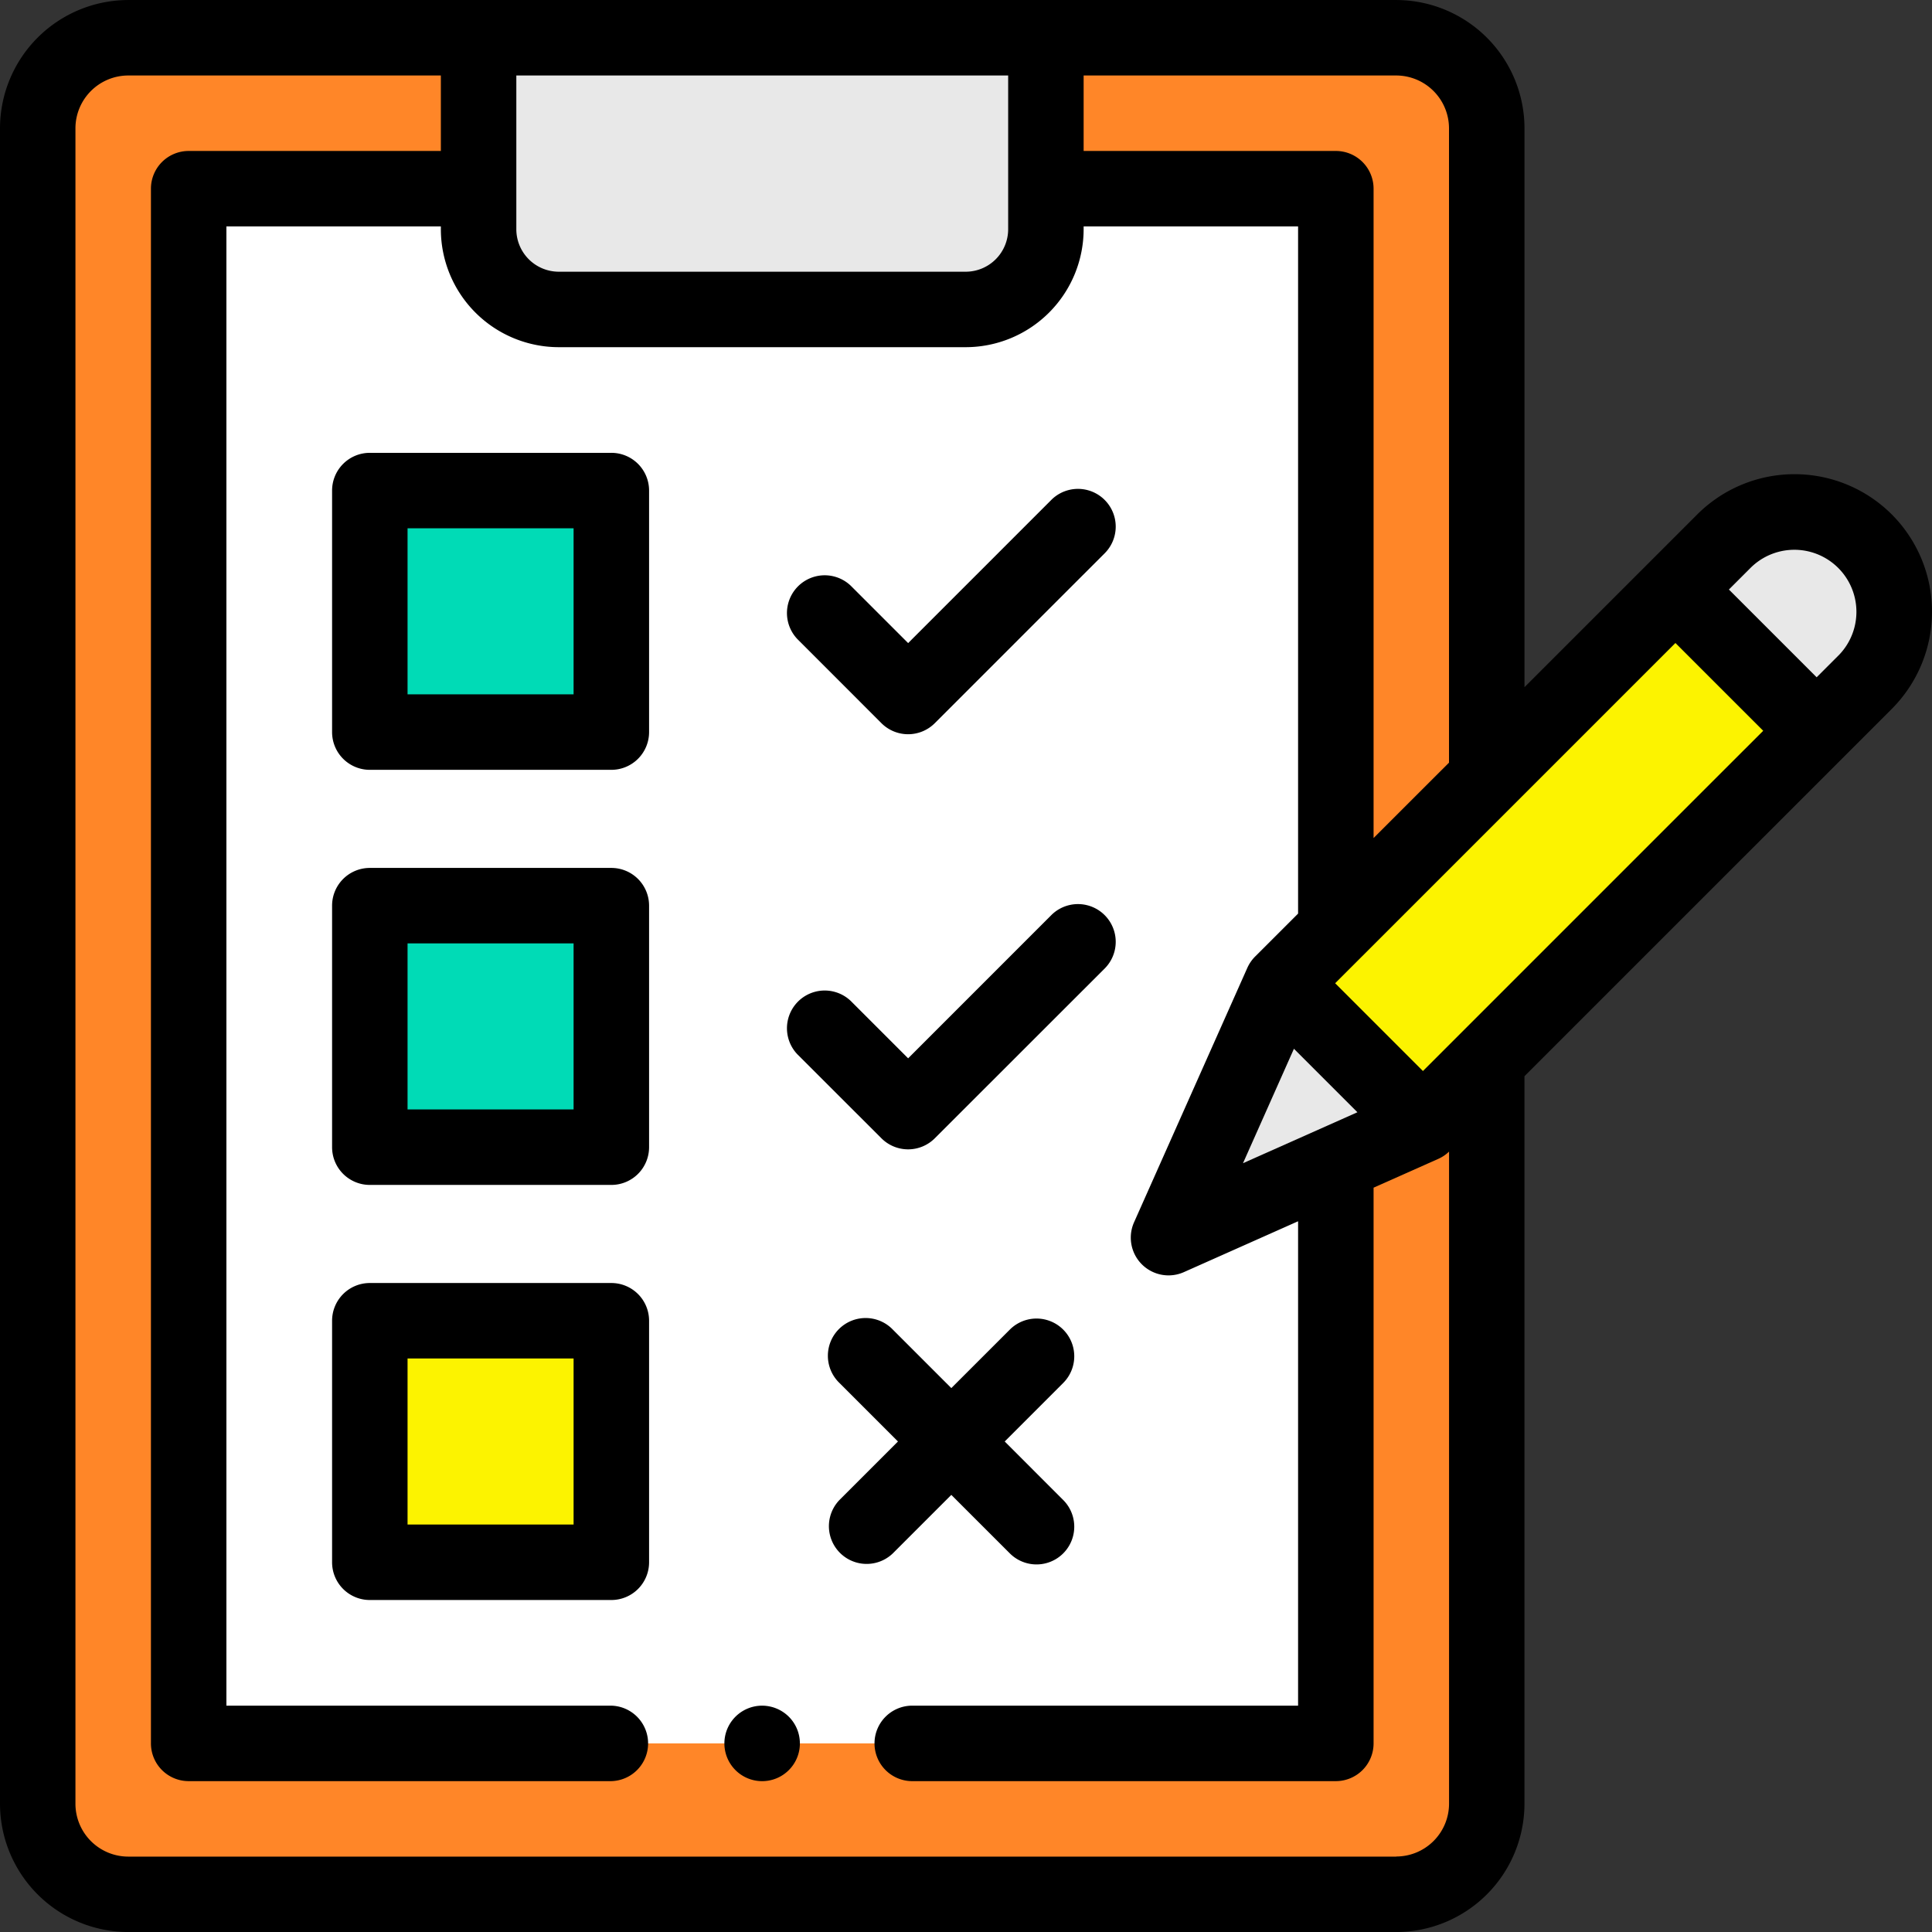 <svg id="t4-p5" xmlns="http://www.w3.org/2000/svg" width="80" height="80.002" viewBox="0 0 80 80.002">
  <rect x="0" y="0" width="80" height="80.002" fill="#333333" stroke="none"/>
  <path id="Path_152587" data-name="Path 152587" d="M13.75,10h52.5A3.75,3.75,0,0,1,70,13.75V83.128a3.75,3.75,0,0,1-3.75,3.75H13.75A3.75,3.75,0,0,1,10,83.128V13.75A3.75,3.75,0,0,1,13.75,10Zm0,0" transform="translate(-8.437 -8.437)" fill="#ff8628"/>
  <path id="Path_152588" data-name="Path 152588" d="M85.991,50H97.5v64.377H50V50H61.511" transform="translate(-42.187 -42.187)" fill="#fff"/>
  <path id="Path_152589" data-name="Path 152589" d="M130.152,21.25H147a3.32,3.32,0,0,0,3.32-3.32V10h-23.49v7.93A3.321,3.321,0,0,0,130.152,21.25Zm0,0" transform="translate(-107.014 -8.437)" fill="#ff6977"/>
  <path id="Path_152590" data-name="Path 152590" d="M130.152,21.25H147a3.32,3.32,0,0,0,3.32-3.32V10h-23.49v7.93A3.321,3.321,0,0,0,130.152,21.25Zm0,0" transform="translate(-107.014 -8.437)" fill="#e8e8e8"/>
  <path id="Path_152591" data-name="Path 152591" d="M314.355,155.163l18.308-18.308a4.133,4.133,0,1,1,5.844,5.844L320.2,161.008l-10.535,4.69Zm0,0" transform="translate(-261.278 -114.45)" fill="#fcf300"/>
  <path id="Path_152592" data-name="Path 152592" d="M320.2,266.4l-5.844-5.844-4.691,10.534Zm0,0" transform="translate(-261.277 -219.845)" fill="#e8e8e8"/>
  <path id="Path_152593" data-name="Path 152593" d="M449.837,144.708l2.009-2.009A4.133,4.133,0,0,0,446,136.855l-2.009,2.009Zm0,0" transform="translate(-374.616 -114.449)" fill="#e8e8e8"/>
  <path id="Path_152594" data-name="Path 152594" d="M98,130h10v10H98Zm0,0" transform="translate(-82.687 -109.687)" fill="#00dbb6"/>
  <path id="Path_152595" data-name="Path 152595" d="M98,240h10v10H98Zm0,0" transform="translate(-82.687 -202.499)" fill="#00dbb6"/>
  <path id="Path_152596" data-name="Path 152596" d="M98,350h10v10H98Zm0,0" transform="translate(-82.687 -295.311)" fill="#fcf300"/>
  <path id="Path_152597" data-name="Path 152597" d="M193.563,452a1.563,1.563,0,1,0,1.1.458A1.575,1.575,0,0,0,193.563,452Zm0,0" transform="translate(-161.999 -381.372)"/>
  <path id="Path_152598" data-name="Path 152598" d="M78.334,21.3a5.7,5.7,0,0,0-8.054,0l-7.154,7.154V5.312A5.319,5.319,0,0,0,57.814,0H5.312A5.319,5.319,0,0,0,0,5.312V74.689A5.319,5.319,0,0,0,5.312,80h52.5a5.319,5.319,0,0,0,5.313-5.313V44.562L78.334,29.354a5.7,5.7,0,0,0,0-8.054ZM60,5.312V31.579L56.877,34.7V7.812A1.562,1.562,0,0,0,55.314,6.25H44.871V3.125H57.814A2.19,2.19,0,0,1,60,5.312ZM51.47,48.165l2.109-4.739,2.629,2.629ZM41.746,3.125V9.492a1.76,1.76,0,0,1-1.758,1.758H23.138A1.76,1.76,0,0,1,21.38,9.492V3.125ZM57.814,76.877H5.312a2.19,2.19,0,0,1-2.188-2.188V5.312A2.19,2.19,0,0,1,5.312,3.125H18.255V6.25H7.812A1.562,1.562,0,0,0,6.25,7.812V72.189a1.562,1.562,0,0,0,1.563,1.563h17.5a1.563,1.563,0,0,0,0-3.125H9.375V9.375h8.88v.117a4.889,4.889,0,0,0,4.883,4.883h16.85a4.889,4.889,0,0,0,4.883-4.883V9.375h8.88V37.829l-1.78,1.779a1.581,1.581,0,0,0-.322.469l-4.69,10.534a1.563,1.563,0,0,0,2.063,2.064l4.729-2.106V70.627H37.814a1.563,1.563,0,1,0,0,3.125h17.5a1.563,1.563,0,0,0,1.563-1.563V49.178l2.68-1.193a1.558,1.558,0,0,0,.445-.3v27a2.19,2.19,0,0,1-2.188,2.188ZM70.3,32.968,58.921,44.348l-3.635-3.635L69.376,26.624l3.635,3.635Zm5.824-5.824-.9.9-3.634-3.634.9-.9a2.57,2.57,0,0,1,3.635,3.634Zm0,0" transform="translate(0 0.001)"/>
  <path id="Path_152599" data-name="Path 152599" d="M99.563,120h-10A1.562,1.562,0,0,0,88,121.563v10a1.562,1.562,0,0,0,1.563,1.563h10a1.562,1.562,0,0,0,1.563-1.563v-10A1.562,1.562,0,0,0,99.563,120ZM98,130H91.125v-6.875H98Zm0,0" transform="translate(-74.249 -101.249)"/>
  <path id="Path_152600" data-name="Path 152600" d="M99.563,230h-10A1.562,1.562,0,0,0,88,231.563v10a1.562,1.562,0,0,0,1.563,1.563h10a1.562,1.562,0,0,0,1.563-1.563v-10A1.562,1.562,0,0,0,99.563,230ZM98,240H91.125v-6.875H98Zm0,0" transform="translate(-74.249 -194.061)"/>
  <path id="Path_152601" data-name="Path 152601" d="M99.563,340h-10A1.562,1.562,0,0,0,88,341.563v10a1.562,1.562,0,0,0,1.563,1.563h10a1.562,1.562,0,0,0,1.563-1.563v-10A1.562,1.562,0,0,0,99.563,340ZM98,350H91.125v-6.875H98Zm0,0" transform="translate(-74.249 -286.873)"/>
  <path id="Path_152602" data-name="Path 152602" d="M212.335,139.148a1.562,1.562,0,0,0,2.21,0l7.055-7.055a1.563,1.563,0,0,0-2.21-2.21l-5.949,5.949-2.371-2.371a1.563,1.563,0,0,0-2.21,2.21Zm0,0" transform="translate(-175.837 -109.203)"/>
  <path id="Path_152603" data-name="Path 152603" d="M212.335,249.151a1.562,1.562,0,0,0,2.21,0L221.6,242.1a1.563,1.563,0,0,0-2.21-2.21l-5.949,5.95-2.371-2.371a1.563,1.563,0,0,0-2.21,2.21Zm0,0" transform="translate(-175.837 -202.017)"/>
  <path id="Path_152604" data-name="Path 152604" d="M224.616,356.726l2.423,2.422a1.562,1.562,0,0,0,2.21-2.21l-2.422-2.423,2.422-2.423a1.562,1.562,0,1,0-2.21-2.21l-2.423,2.422-2.422-2.422a1.563,1.563,0,1,0-2.21,2.21l2.423,2.423-2.423,2.423a1.563,1.563,0,0,0,2.21,2.21Zm0,0" transform="translate(-185.224 -294.826)"/>
</svg>
